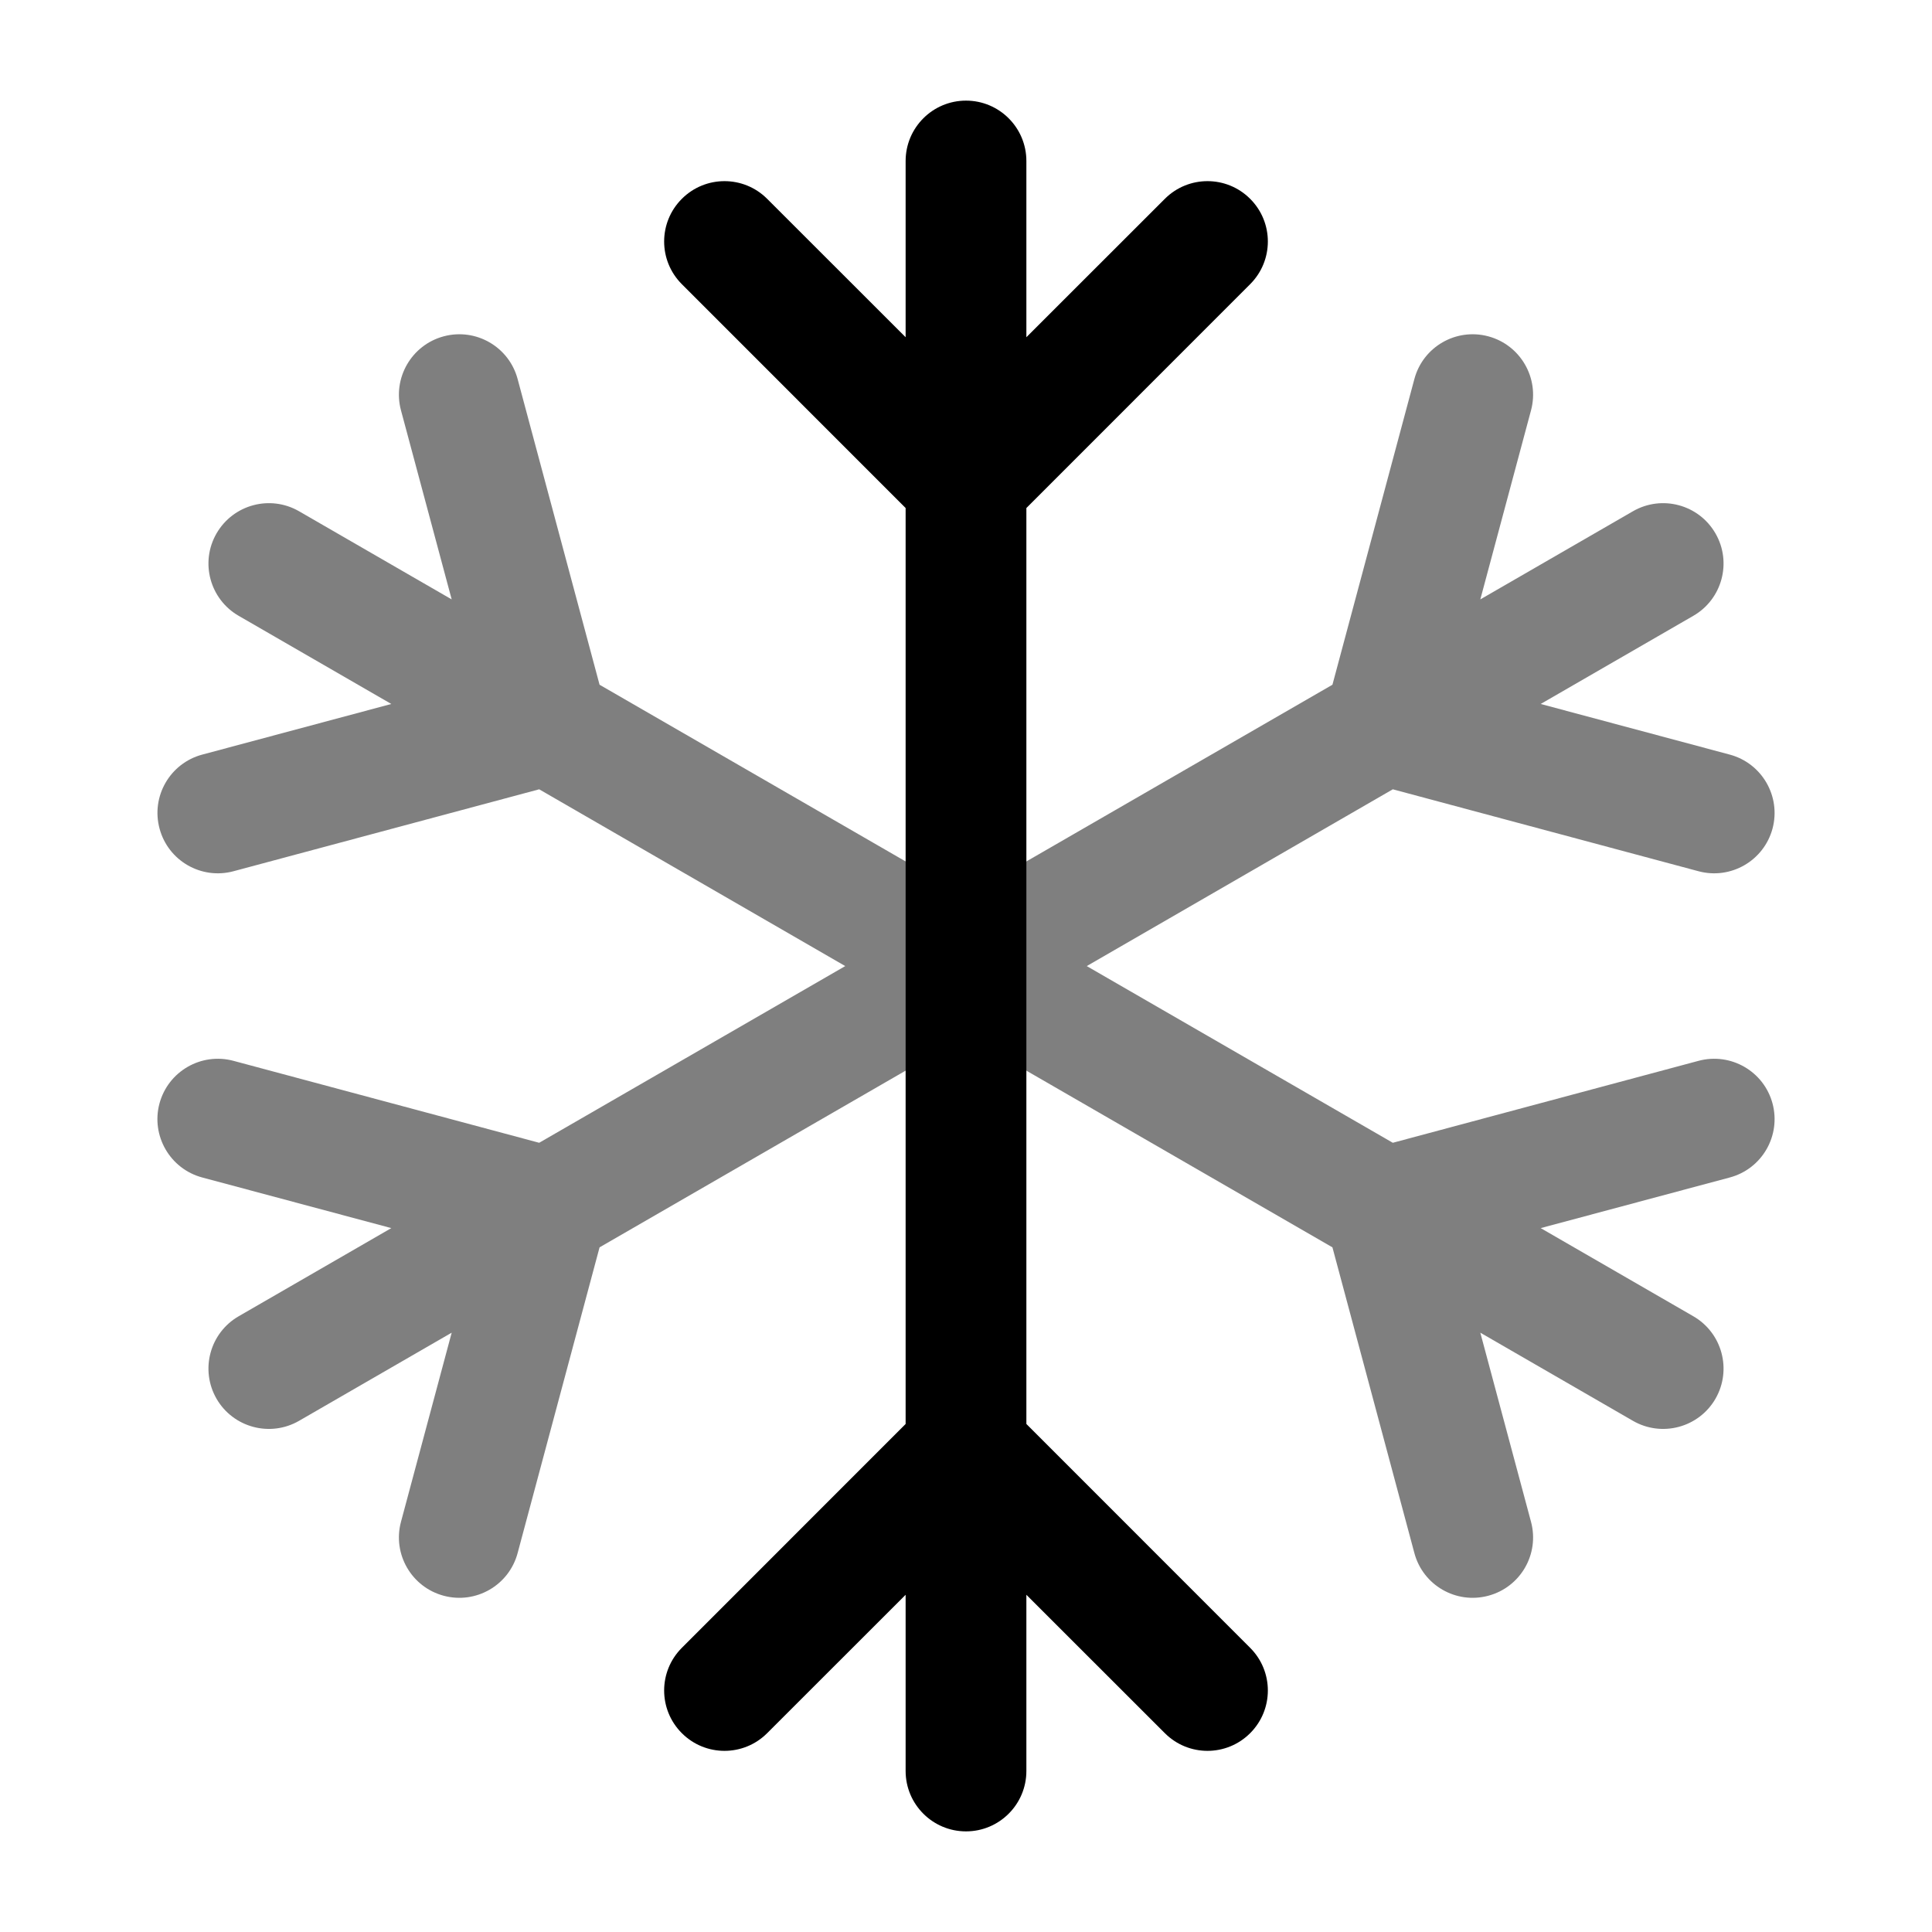 <svg width="24" height="24" viewBox="0 0 24 24" fill="none" xmlns="http://www.w3.org/2000/svg">
<path fill-rule="evenodd" clip-rule="evenodd" d="M12 1.25C12.414 1.25 12.75 1.586 12.75 2V4.189L14.47 2.47C14.763 2.177 15.237 2.177 15.53 2.47C15.823 2.763 15.823 3.237 15.53 3.53L12.75 6.311V17.689L15.53 20.47C15.823 20.763 15.823 21.237 15.53 21.53C15.237 21.823 14.763 21.823 14.47 21.53L12.75 19.811V22C12.75 22.414 12.414 22.75 12 22.75C11.586 22.75 11.25 22.414 11.25 22V19.811L9.53 21.53C9.237 21.823 8.763 21.823 8.47 21.53C8.177 21.237 8.177 20.763 8.47 20.47L11.25 17.689V6.311L8.47 3.53C8.177 3.237 8.177 2.763 8.47 2.47C8.763 2.177 9.237 2.177 9.53 2.47L11.25 4.189V2C11.25 1.586 11.586 1.25 12 1.25Z" fill="black"/>
<path opacity="0.5" fill-rule="evenodd" clip-rule="evenodd" d="M5.512 4.178C5.912 4.071 6.323 4.308 6.43 4.708L7.448 8.506L12 11.134L16.552 8.506L17.57 4.708C17.677 4.308 18.088 4.071 18.488 4.178C18.888 4.285 19.126 4.697 19.019 5.097L18.389 7.446L20.285 6.351C20.644 6.144 21.103 6.267 21.31 6.626C21.517 6.984 21.394 7.443 21.035 7.65L19.139 8.745L21.488 9.374C21.888 9.481 22.126 9.893 22.019 10.293C21.911 10.693 21.5 10.93 21.1 10.823L17.302 9.805L13.5 12.001L17.302 14.196L21.1 13.178C21.5 13.071 21.912 13.308 22.019 13.708C22.126 14.108 21.889 14.52 21.488 14.627L19.139 15.256L21.035 16.351C21.394 16.558 21.517 17.017 21.31 17.376C21.103 17.734 20.644 17.857 20.285 17.65L18.389 16.555L19.019 18.905C19.126 19.305 18.889 19.716 18.488 19.823C18.088 19.93 17.677 19.693 17.57 19.293L16.552 15.495L12 12.867L7.448 15.495L6.43 19.293C6.323 19.693 5.912 19.93 5.512 19.823C5.112 19.716 4.874 19.305 4.981 18.905L5.611 16.555L3.715 17.65C3.356 17.857 2.897 17.734 2.69 17.376C2.483 17.017 2.606 16.558 2.965 16.351L4.861 15.256L2.512 14.627C2.112 14.52 1.874 14.108 1.981 13.708C2.089 13.308 2.5 13.071 2.9 13.178L6.698 14.196L10.5 12.001L6.698 9.805L2.9 10.823C2.5 10.93 2.089 10.693 1.982 10.293C1.874 9.893 2.112 9.481 2.512 9.374L4.861 8.745L2.965 7.65C2.606 7.443 2.483 6.984 2.69 6.626C2.898 6.267 3.356 6.144 3.715 6.351L5.611 7.446L4.981 5.097C4.874 4.697 5.112 4.285 5.512 4.178Z" fill="black"/>
</svg>
